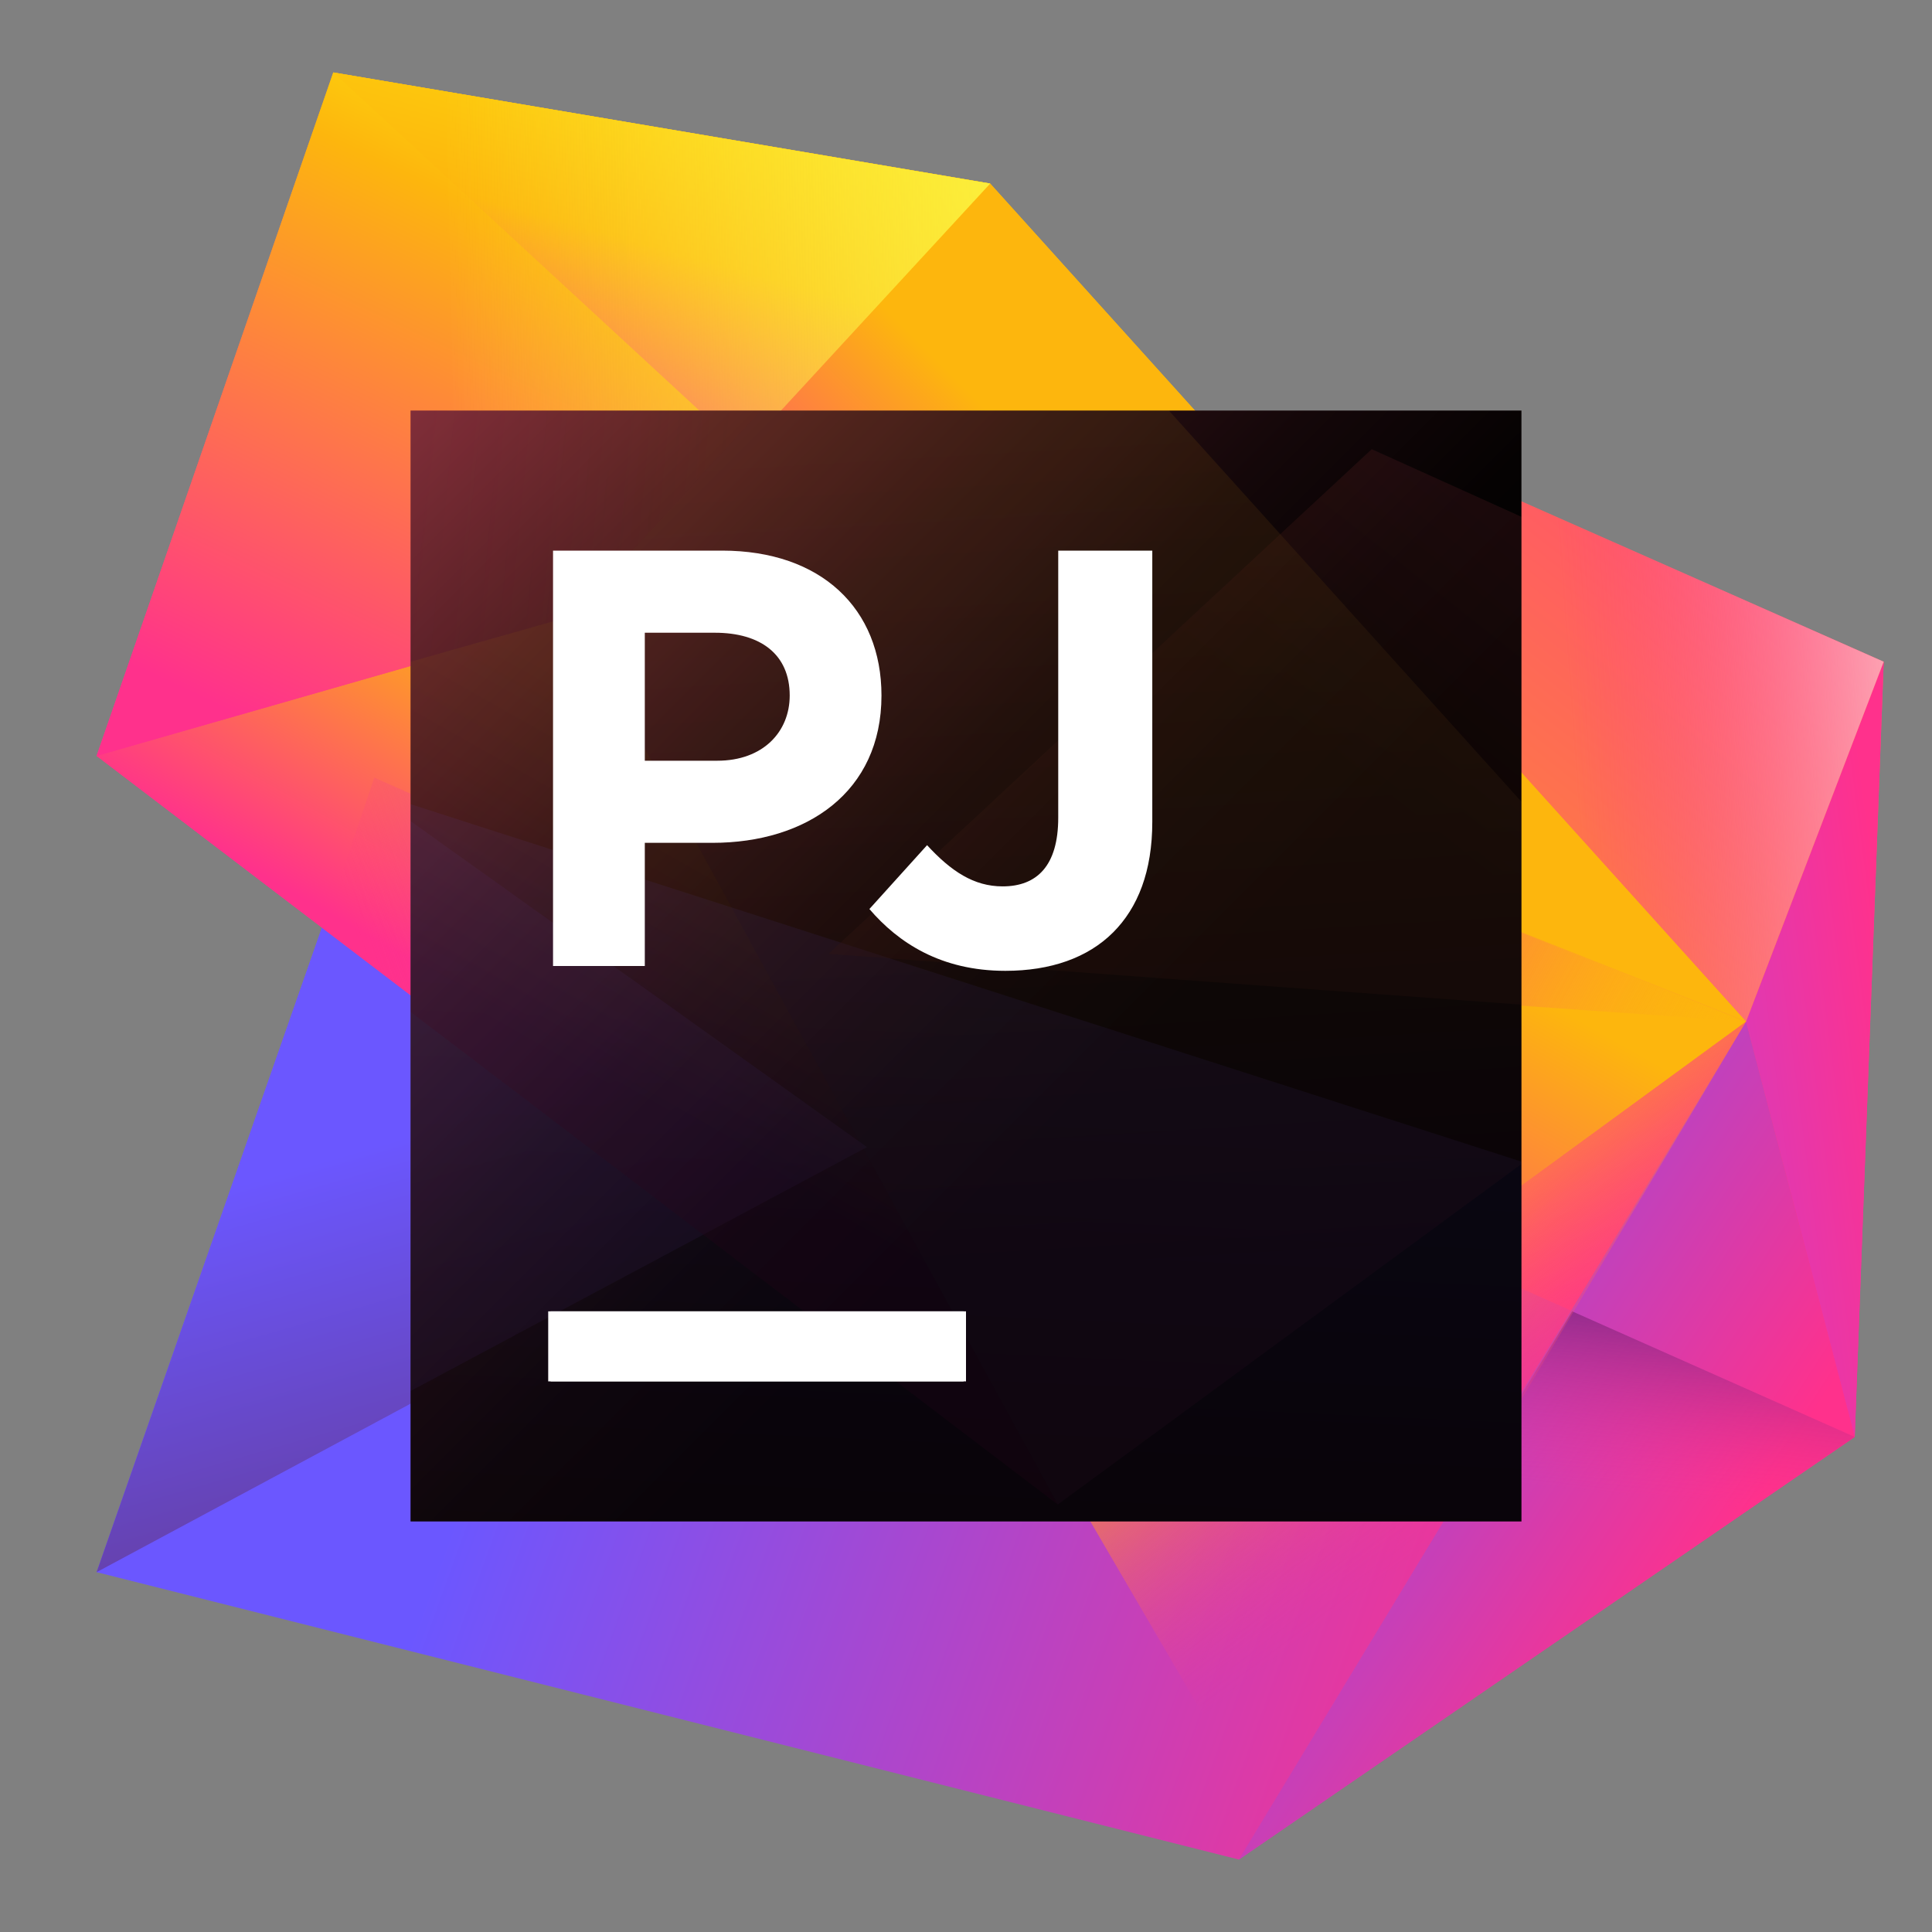 <svg width="80" height="80" viewBox="0 0 80 80" fill="none" xmlns="http://www.w3.org/2000/svg">
<rect x="0" y="0" width="80" height="80" fill="#808080" stroke="none"/>
<path d="M76.8 59.5L78 27.4L57.6 22.7L40.3 34.4L48.3 58.2L76.8 59.5Z" fill="url(#paint0_linear)"/>
<path d="M76.8 59.5L78 27.4L72.3 42.3L76.8 59.5Z" fill="url(#paint1_linear)"/>
<path d="M72.3 42.3L78 27.4L57.9 18.5L35.2 39.5L72.3 42.3Z" fill="url(#paint2_linear)"/>
<path d="M72.3 42.3L78 27.4L57.9 18.5L35.2 39.5L72.3 42.3Z" fill="url(#paint3_linear)"/>
<path d="M55 43.5L57.9 18.5L35.2 39.5L55 43.5Z" fill="url(#paint4_linear)"/>
<path d="M51.3 77L76.8 59.5L15.5 32.2L4 65.1L51.3 77Z" fill="url(#paint5_linear)"/>
<path d="M36.8 47.5L15.5 32.2L4 65.1L36.8 47.5Z" fill="url(#paint6_linear)"/>
<path d="M76.8 59.5L51.3 77L72.3 42.3L76.8 59.5Z" fill="url(#paint7_linear)"/>
<path d="M76.8 59.5L51.3 77L65.1 54.3L76.8 59.5Z" fill="url(#paint8_linear)"/>
<path d="M4 31.3L44.8 62.4L72.3 42.3L41 7.6L13.8 3L4 31.3Z" fill="url(#paint9_linear)"/>
<path d="M33.3 53.6L44.8 62.4L72.3 42.3L44.4 31.2L33.3 53.6Z" fill="url(#paint10_linear)"/>
<path d="M55.9 35.8L44.4 31.2L48 40.6L55.3 41.1L55.9 35.8Z" fill="url(#paint11_linear)"/>
<path d="M55.3 41.1L72.3 42.3L55.9 35.8L55.3 41.1Z" fill="url(#paint12_linear)"/>
<path d="M55.9 35.8L44.4 31.2L54.2 49.1L55.9 35.8Z" fill="url(#paint13_linear)"/>
<path d="M4 31.3L44.8 62.4L24.6 25.4L4 31.3Z" fill="url(#paint14_linear)"/>
<path d="M13.4 38.4L44.8 62.4L32.4 39.7L15.5 32.2L13.4 38.4Z" fill="url(#paint15_linear)"/>
<path d="M72.3 42.3L44.8 62.4L52.5 75.6L72.3 42.3Z" fill="url(#paint16_linear)"/>
<path d="M33.3 53.6L44.8 62.4L36.5 47.2L33.3 53.6Z" fill="url(#paint17_linear)"/>
<path d="M4 31.3L24.6 25.4L41 7.6L13.8 3L4 31.3Z" fill="url(#paint18_linear)"/>
<path d="M41 7.6L30.8 18.7L44.4 31.2L72.3 42.3L41 7.6Z" fill="url(#paint19_linear)"/>
<path d="M44.3 31.1L44.4 31.2L55.9 35.8L57.1 25.4L54.1 22.1L44.3 31.1Z" fill="url(#paint20_linear)"/>
<path d="M41 7.6L13.8 3L30.8 18.7L41 7.6Z" fill="url(#paint21_linear)"/>
<path d="M4 31.3L24.6 25.4L41 7.6L13.8 3L4 31.3Z" fill="url(#paint22_linear)"/>
<path d="M63 17H17V63H63V17Z" fill="url(#paint23_linear)"/>
<g opacity="0.3">
<path opacity="0.3" d="M63 48.1L17 33.3V63H63V48.1Z" fill="url(#paint24_linear)"/>
<path opacity="0.3" d="M17 57.6L35.9 47.5L17 34V57.6Z" fill="url(#paint25_linear)"/>
<path opacity="0.3" d="M63 21.4L56.8 18.6L34.3 39.5L63 41.6V21.4Z" fill="url(#paint26_linear)"/>
<path opacity="0.3" d="M48.4 17H31.5L23.7 25.5L43.8 62.3L63 48.2V33.2L48.4 17Z" fill="url(#paint27_linear)"/>
<path opacity="0.3" d="M17 41.9L43.8 62.3L23.7 25.5L17 27.4V41.9Z" fill="url(#paint28_linear)"/>
<path opacity="0.3" d="M23.7 25.5L31.5 17H17V27.4L23.7 25.5Z" fill="url(#paint29_linear)"/>
</g>
<path d="M39.9 54.3H22.7V57.2H39.9V54.3Z" fill="white"/>
<path d="M40 54.3H22.8V57.2H40V54.3Z" fill="white"/>
<path d="M22.9 22.8H29.9C34 22.8 36.5 25.2 36.5 28.8C36.5 32.8 33.4 34.9 29.5 34.9H26.7V40H22.9V22.8ZM29.7 31.5C31.6 31.5 32.7 30.3 32.7 28.8C32.7 27.1 31.5 26.2 29.6 26.2H26.7V31.5H29.7Z" fill="white"/>
<path d="M36 37.641L38.388 34.997C39.383 36.077 40.322 36.703 41.516 36.703C42.937 36.703 43.819 35.85 43.819 33.86V22.8H47.714V34.03C47.714 36.077 47.117 37.584 46.093 38.608C45.041 39.66 43.506 40.2 41.629 40.2C38.957 40.2 37.194 39.034 36 37.641Z" fill="white"/>
<defs>
<linearGradient id="paint0_linear" x1="67.196" y1="54.447" x2="56.475" y2="23.475" gradientUnits="userSpaceOnUse">
<stop offset="0.001" stop-color="#FF318C"/>
<stop offset="1" stop-color="#FE6C54"/>
</linearGradient>
<linearGradient id="paint1_linear" x1="87.113" y1="42.138" x2="61.331" y2="45.522" gradientUnits="userSpaceOnUse">
<stop offset="0.331" stop-color="#FF318C"/>
<stop offset="0.942" stop-color="#B045ED"/>
</linearGradient>
<linearGradient id="paint2_linear" x1="69.692" y1="20.643" x2="57.962" y2="35.539" gradientUnits="userSpaceOnUse">
<stop stop-color="#FF546A"/>
<stop offset="0.781" stop-color="#FE764A"/>
</linearGradient>
<linearGradient id="paint3_linear" x1="81.842" y1="29.195" x2="61.7" y2="30.645" gradientUnits="userSpaceOnUse">
<stop offset="0.106" stop-color="#FCBCC3" stop-opacity="0.96"/>
<stop offset="0.726" stop-color="#FF4694" stop-opacity="0.141"/>
<stop offset="0.833" stop-color="#FF318C" stop-opacity="0"/>
</linearGradient>
<linearGradient id="paint4_linear" x1="61.257" y1="21.005" x2="51.315" y2="33.631" gradientUnits="userSpaceOnUse">
<stop offset="0.017" stop-color="#61316F" stop-opacity="0"/>
<stop offset="0.811" stop-color="#6B57FF"/>
</linearGradient>
<linearGradient id="paint5_linear" x1="66.091" y1="68.976" x2="12.099" y2="49.494" gradientUnits="userSpaceOnUse">
<stop offset="0.017" stop-color="#FF318C"/>
<stop offset="0.811" stop-color="#6B57FF"/>
</linearGradient>
<linearGradient id="paint6_linear" x1="24.757" y1="71.391" x2="16.055" y2="41.097" gradientUnits="userSpaceOnUse">
<stop offset="0.017" stop-color="#61316F"/>
<stop offset="0.811" stop-color="#6B57FF"/>
</linearGradient>
<linearGradient id="paint7_linear" x1="74.788" y1="68.027" x2="48.299" y2="50.88" gradientUnits="userSpaceOnUse">
<stop offset="0.155" stop-color="#FF318C"/>
<stop offset="1" stop-color="#6B57FF"/>
</linearGradient>
<linearGradient id="paint8_linear" x1="65.904" y1="52.11" x2="64.572" y2="63.908" gradientUnits="userSpaceOnUse">
<stop offset="0.066" stop-color="#762784"/>
<stop offset="0.811" stop-color="#FF318C" stop-opacity="0"/>
</linearGradient>
<linearGradient id="paint9_linear" x1="24.952" y1="54.632" x2="47.914" y2="14.075" gradientUnits="userSpaceOnUse">
<stop offset="0.331" stop-color="#FF318C"/>
<stop offset="0.942" stop-color="#FDB60D"/>
</linearGradient>
<linearGradient id="paint10_linear" x1="43.07" y1="63.764" x2="58.63" y2="36.282" gradientUnits="userSpaceOnUse">
<stop offset="0.331" stop-color="#FF318C"/>
<stop offset="0.942" stop-color="#FDB60D"/>
</linearGradient>
<linearGradient id="paint11_linear" x1="62.892" y1="32.985" x2="47.746" y2="36.691" gradientUnits="userSpaceOnUse">
<stop stop-color="#FF318C"/>
<stop offset="1" stop-color="#FDB60D" stop-opacity="0"/>
</linearGradient>
<linearGradient id="paint12_linear" x1="52.414" y1="35.39" x2="71.854" y2="46.123" gradientUnits="userSpaceOnUse">
<stop stop-color="#FF318C"/>
<stop offset="0.942" stop-color="#FDB60D" stop-opacity="0"/>
</linearGradient>
<linearGradient id="paint13_linear" x1="63.789" y1="36.649" x2="48.642" y2="40.355" gradientUnits="userSpaceOnUse">
<stop offset="0.33" stop-color="#FF318C"/>
<stop offset="1" stop-color="#FDB60D" stop-opacity="0"/>
</linearGradient>
<linearGradient id="paint14_linear" x1="21.957" y1="51.136" x2="33.075" y2="31.5" gradientUnits="userSpaceOnUse">
<stop offset="0.331" stop-color="#FF318C"/>
<stop offset="0.942" stop-color="#FDB60D"/>
</linearGradient>
<linearGradient id="paint15_linear" x1="9.905" y1="53.979" x2="36.815" y2="45.117" gradientUnits="userSpaceOnUse">
<stop offset="0.331" stop-color="#FF318C" stop-opacity="0"/>
<stop offset="0.942" stop-color="#B045ED"/>
</linearGradient>
<linearGradient id="paint16_linear" x1="54.519" y1="48.345" x2="64.275" y2="61.446" gradientUnits="userSpaceOnUse">
<stop offset="0.037" stop-color="#FDB60D"/>
<stop offset="0.942" stop-color="#FF318C" stop-opacity="0"/>
</linearGradient>
<linearGradient id="paint17_linear" x1="38.077" y1="59.269" x2="42.659" y2="51.177" gradientUnits="userSpaceOnUse">
<stop offset="0.331" stop-color="#FF318C"/>
<stop offset="0.942" stop-color="#B045ED"/>
</linearGradient>
<linearGradient id="paint18_linear" x1="13.769" y1="34.202" x2="26.338" y2="7.615" gradientUnits="userSpaceOnUse">
<stop offset="0.084" stop-color="#FF318C"/>
<stop offset="0.875" stop-color="#FDB60D"/>
<stop offset="0.994" stop-color="#FDCE0D"/>
</linearGradient>
<linearGradient id="paint19_linear" x1="37.719" y1="43.887" x2="53.671" y2="27.934" gradientUnits="userSpaceOnUse">
<stop offset="0.331" stop-color="#FF318C"/>
<stop offset="0.942" stop-color="#FDB60D"/>
</linearGradient>
<linearGradient id="paint20_linear" x1="60.99" y1="49.465" x2="50.194" y2="27.229" gradientUnits="userSpaceOnUse">
<stop offset="0.331" stop-color="#FF318C"/>
<stop offset="0.942" stop-color="#FDB60D"/>
</linearGradient>
<linearGradient id="paint21_linear" x1="22.84" y1="21.832" x2="27.674" y2="4.43" gradientUnits="userSpaceOnUse">
<stop offset="0.084" stop-color="#FF318C"/>
<stop offset="0.683" stop-color="#FDB60D"/>
<stop offset="1" stop-color="#FDCE0D"/>
</linearGradient>
<linearGradient id="paint22_linear" x1="47.589" y1="16.285" x2="18.585" y2="16.929" gradientUnits="userSpaceOnUse">
<stop stop-color="#FCF84A" stop-opacity="0.96"/>
<stop offset="1" stop-color="#FCF84A" stop-opacity="0"/>
</linearGradient>
<linearGradient id="paint23_linear" x1="17.068" y1="17.068" x2="58.363" y2="58.363" gradientUnits="userSpaceOnUse">
<stop stop-color="#7D2C38"/>
<stop offset="0.012" stop-color="#792B36"/>
<stop offset="0.164" stop-color="#4E1B23"/>
<stop offset="0.311" stop-color="#2C1014"/>
<stop offset="0.45" stop-color="#140709"/>
<stop offset="0.578" stop-color="#050202"/>
<stop offset="0.684"/>
</linearGradient>
<linearGradient id="paint24_linear" x1="39.183" y1="66.135" x2="40.76" y2="31.438" gradientUnits="userSpaceOnUse">
<stop offset="0.017" stop-color="#642652"/>
<stop offset="0.811" stop-color="#6B57FF"/>
</linearGradient>
<linearGradient id="paint25_linear" x1="29.657" y1="63.749" x2="22.698" y2="39.52" gradientUnits="userSpaceOnUse">
<stop offset="0.017" stop-color="#61316F"/>
<stop offset="0.811" stop-color="#6B57FF"/>
</linearGradient>
<linearGradient id="paint26_linear" x1="63.535" y1="21.623" x2="53.098" y2="34.879" gradientUnits="userSpaceOnUse">
<stop stop-color="#FF546A"/>
<stop offset="0.781" stop-color="#7D321B"/>
</linearGradient>
<linearGradient id="paint27_linear" x1="44.978" y1="56.746" x2="42.218" y2="10.615" gradientUnits="userSpaceOnUse">
<stop offset="0.089" stop-color="#6C2259"/>
<stop offset="0.942" stop-color="#FDB60D"/>
</linearGradient>
<linearGradient id="paint28_linear" x1="25.446" y1="53.558" x2="36.503" y2="34.029" gradientUnits="userSpaceOnUse">
<stop offset="0.331" stop-color="#6D084A"/>
<stop offset="0.942" stop-color="#FDB60D"/>
</linearGradient>
<linearGradient id="paint29_linear" x1="29.725" y1="22.75" x2="9.813" y2="20.778" gradientUnits="userSpaceOnUse">
<stop stop-color="#FDB60D" stop-opacity="0.96"/>
<stop offset="0.891" stop-color="#FF407E" stop-opacity="0.104"/>
<stop offset="1" stop-color="#FF318C" stop-opacity="0"/>
</linearGradient>
</defs>
</svg>
